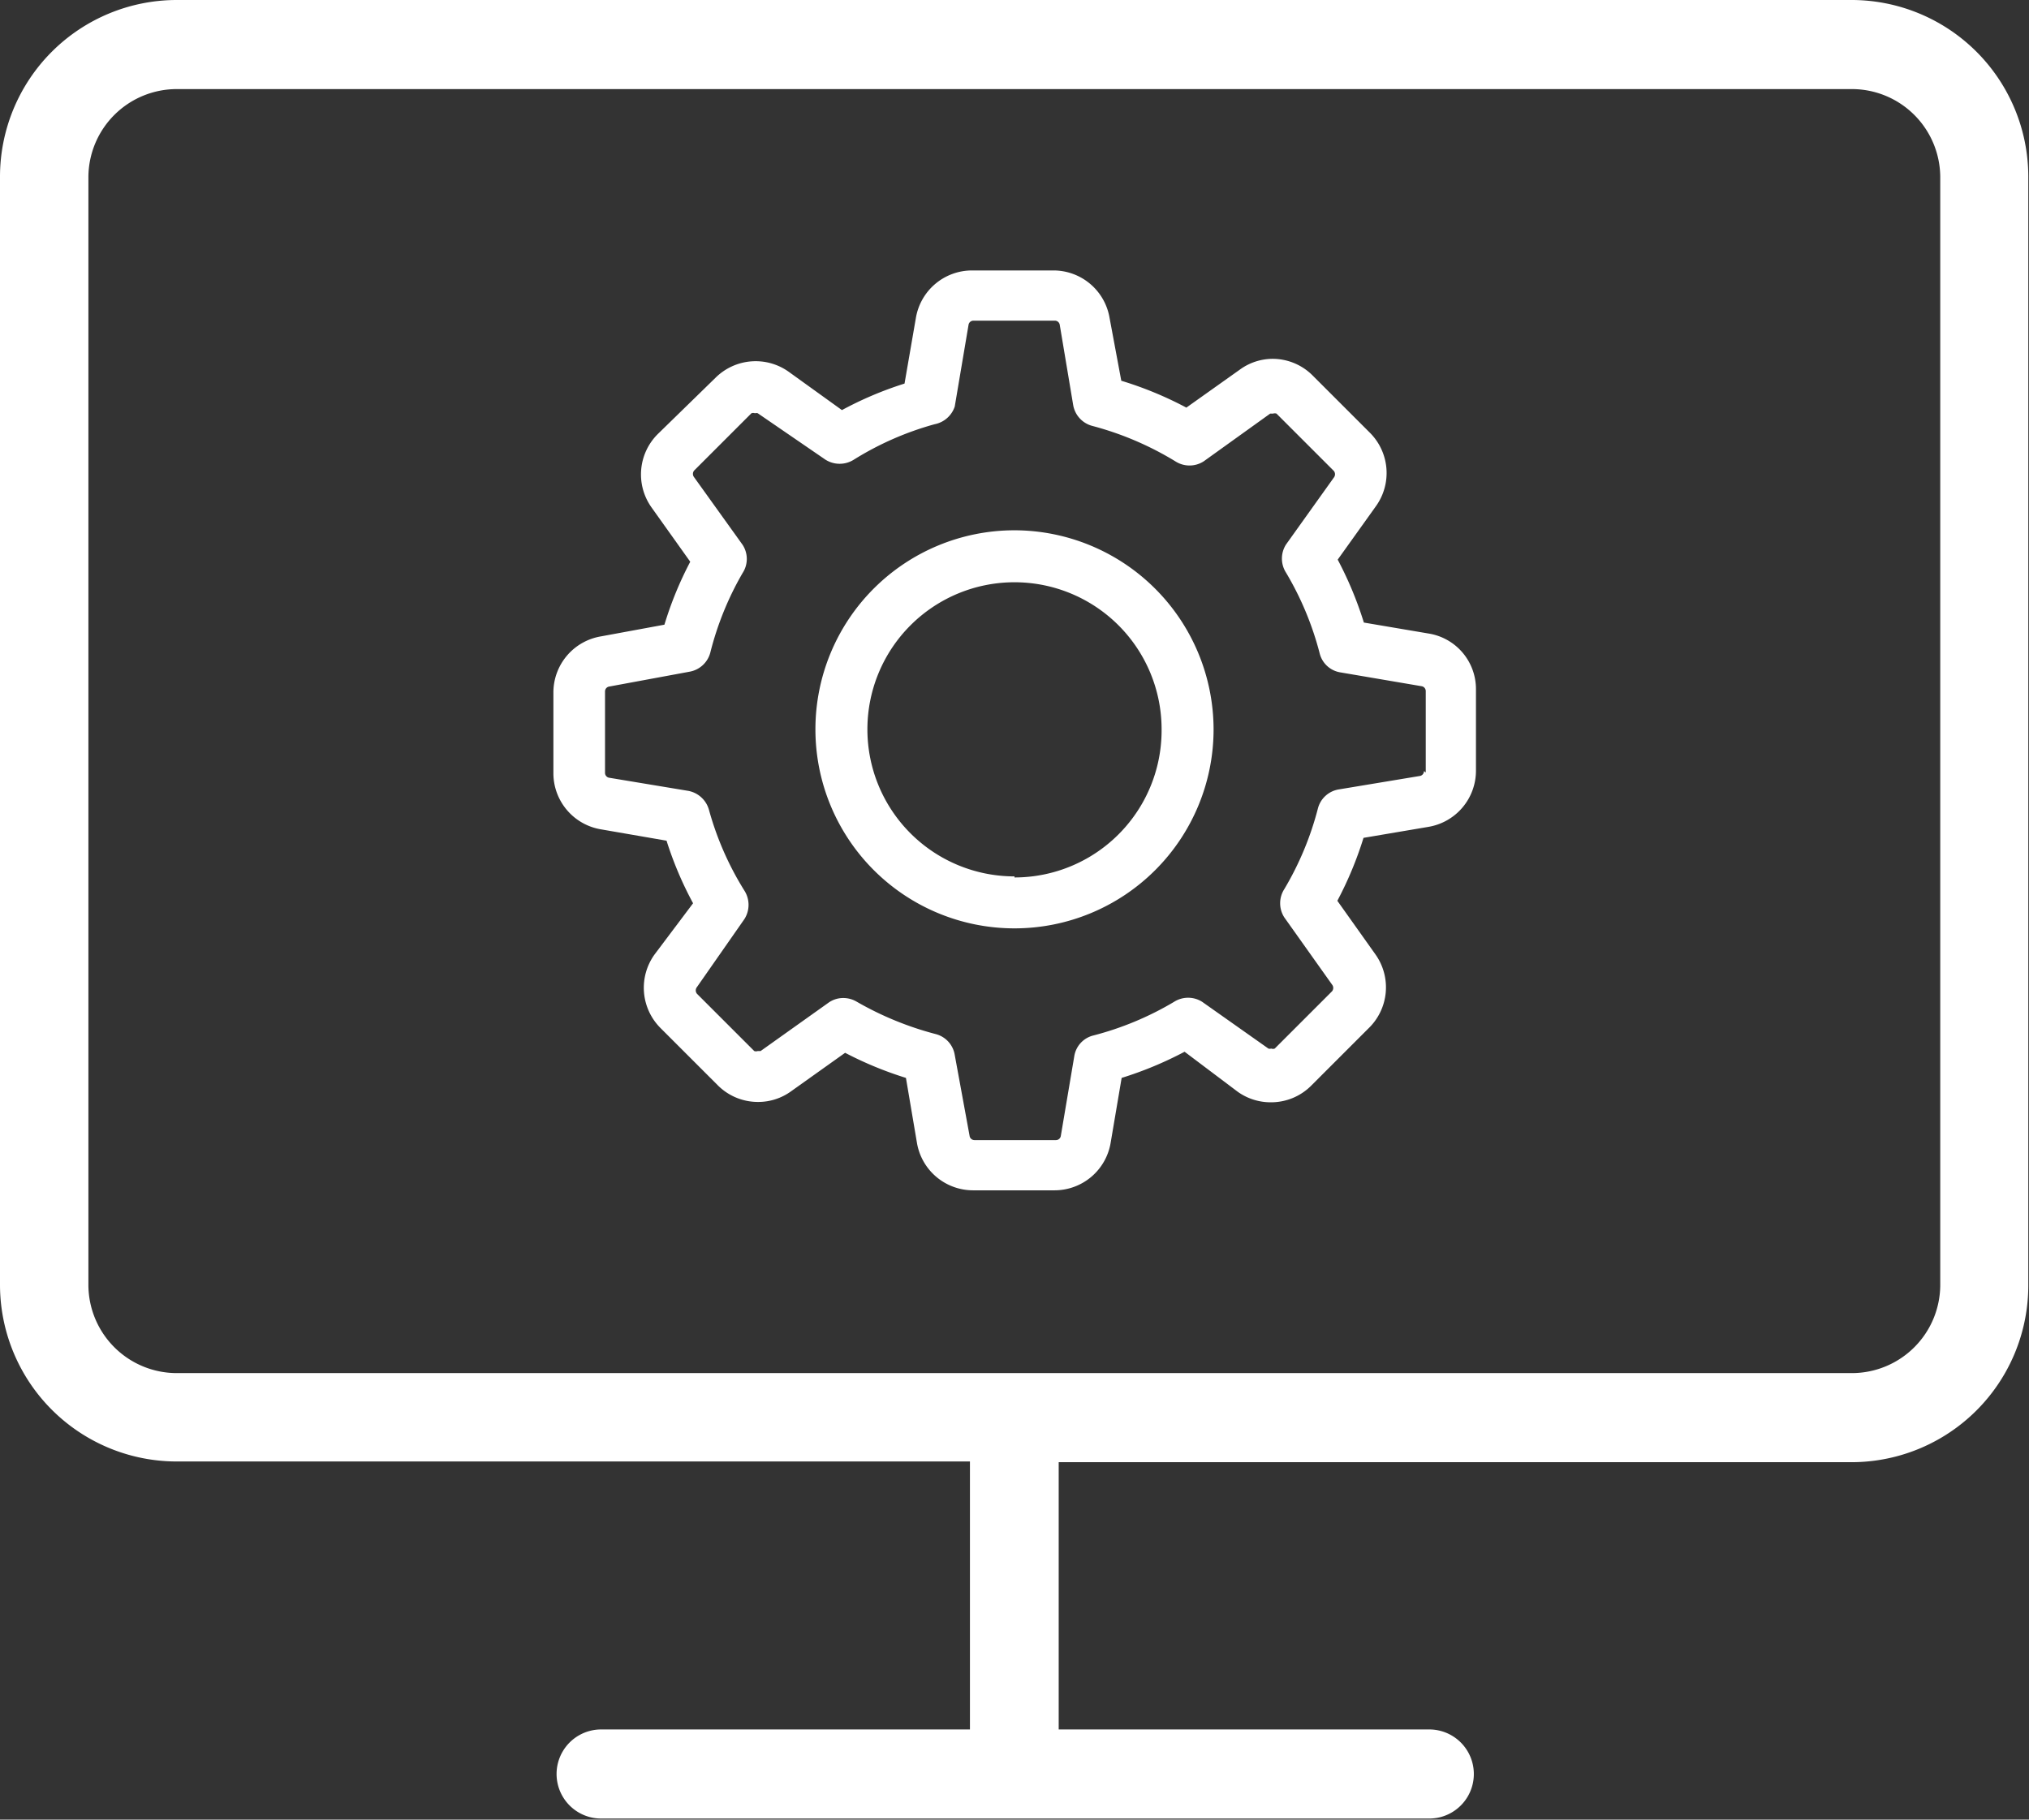 <svg xmlns="http://www.w3.org/2000/svg" viewBox="0 0 57.38 51.47"><rect x="0" y="0" width="57.38" height="51.47" fill="#333333" stroke="none"/><defs><style>.cls-1{fill:#ffffff;}</style></defs><title>i2</title><g id="Layer_2" data-name="Layer 2"><g id="Layer_1-2" data-name="Layer 1"><path class="cls-1" d="M52.37,0H40.19a1.26,1.26,0,0,0,0,2.52H52.37A2.5,2.5,0,0,1,54.87,5V36.34a2.5,2.5,0,0,1-2.5,2.5H5a2.5,2.5,0,0,1-2.5-2.5V5A2.5,2.5,0,0,1,5,2.52H41.4A1.26,1.26,0,0,0,41.4,0H5A5,5,0,0,0,0,5V36.34a5,5,0,0,0,5,5H27.43v7.58H17a1.26,1.26,0,1,0,0,2.52H40.42a1.26,1.26,0,1,0,0-2.52H29.94V41.36H52.36a5,5,0,0,0,5-5V5A5,5,0,0,0,52.37,0Z"/><path class="cls-1" d="M40.4,17.92l-1.83-.31a10.34,10.34,0,0,0-.74-1.78l1.08-1.51a1.61,1.61,0,0,0-.17-2.08l-1.62-1.62A1.6,1.6,0,0,0,36,10.15a1.58,1.58,0,0,0-.93.3l-1.52,1.08a10.24,10.24,0,0,0-1.84-.76L31.38,9a1.61,1.61,0,0,0-1.59-1.35h-2.3A1.61,1.61,0,0,0,25.9,9l-.32,1.85a10.09,10.09,0,0,0-1.77.75l-1.5-1.08a1.61,1.61,0,0,0-2.08.17L18.6,12.28a1.61,1.61,0,0,0-.17,2.08l1.09,1.53a10.1,10.1,0,0,0-.73,1.78L17,18a1.61,1.61,0,0,0-1.35,1.59v2.3A1.61,1.61,0,0,0,17,23.46l1.85.32a10.09,10.09,0,0,0,.75,1.77L18.51,27a1.61,1.61,0,0,0,.17,2.08l1.62,1.62a1.6,1.6,0,0,0,1.14.47,1.58,1.58,0,0,0,.93-.3l1.53-1.09a10.32,10.32,0,0,0,1.72.71l.31,1.83a1.61,1.61,0,0,0,1.59,1.35h2.3a1.61,1.61,0,0,0,1.59-1.35l.31-1.83a10.34,10.34,0,0,0,1.78-.74L35,30.88a1.6,1.6,0,0,0,.94.3h0a1.6,1.6,0,0,0,1.14-.47l1.62-1.62A1.61,1.61,0,0,0,38.9,27l-1.08-1.52a10.27,10.27,0,0,0,.74-1.78l1.83-.31a1.61,1.61,0,0,0,1.35-1.59v-2.3A1.59,1.59,0,0,0,40.4,17.92Zm-.13,3.89a.14.14,0,0,1-.12.14l-2.29.38a.73.73,0,0,0-.59.54,8.73,8.73,0,0,1-.95,2.28.74.74,0,0,0,0,.8l1.35,1.9a.15.15,0,0,1,0,.19l-1.62,1.62a.14.14,0,0,1-.1,0,.13.13,0,0,1-.08,0L34,28.34a.74.74,0,0,0-.8,0,8.73,8.73,0,0,1-2.28.95.72.72,0,0,0-.54.59L30,32.13a.14.14,0,0,1-.14.12h-2.3a.14.14,0,0,1-.14-.12L27,29.84a.73.73,0,0,0-.54-.59,9.06,9.06,0,0,1-2.24-.92.75.75,0,0,0-.37-.1.72.72,0,0,0-.43.14l-1.91,1.36-.08,0a.15.15,0,0,1-.1,0l-1.62-1.62a.15.15,0,0,1,0-.19L21.05,26a.75.75,0,0,0,0-.81,8.65,8.65,0,0,1-1-2.28.75.75,0,0,0-.59-.54L17.23,22a.14.14,0,0,1-.12-.14v-2.3a.14.14,0,0,1,.12-.14L19.5,19a.74.74,0,0,0,.59-.55A8.72,8.72,0,0,1,21,16.21a.73.73,0,0,0,0-.8L19.63,13.5a.15.15,0,0,1,0-.19l1.62-1.62a.14.14,0,0,1,.1,0,.13.13,0,0,1,.08,0L23.34,13a.75.75,0,0,0,.81,0,8.65,8.65,0,0,1,2.28-1A.75.75,0,0,0,27,11.5l.39-2.31a.14.14,0,0,1,.14-.12h2.3a.14.14,0,0,1,.14.12l.38,2.27a.74.74,0,0,0,.55.59,8.85,8.85,0,0,1,2.34,1,.74.74,0,0,0,.8,0l1.88-1.35.08,0a.15.15,0,0,1,.1,0l1.62,1.62a.15.15,0,0,1,0,.19l-1.35,1.89a.74.74,0,0,0,0,.8,8.73,8.73,0,0,1,.95,2.28.72.72,0,0,0,.59.54l2.29.39a.14.14,0,0,1,.12.14v2.3Z"/><path class="cls-1" d="M28.69,15a5.63,5.63,0,1,0,5.63,5.63A5.64,5.64,0,0,0,28.69,15Zm0,9.79a4.16,4.16,0,1,1,4.16-4.16A4.16,4.16,0,0,1,28.69,24.82Z"/></g></g></svg>